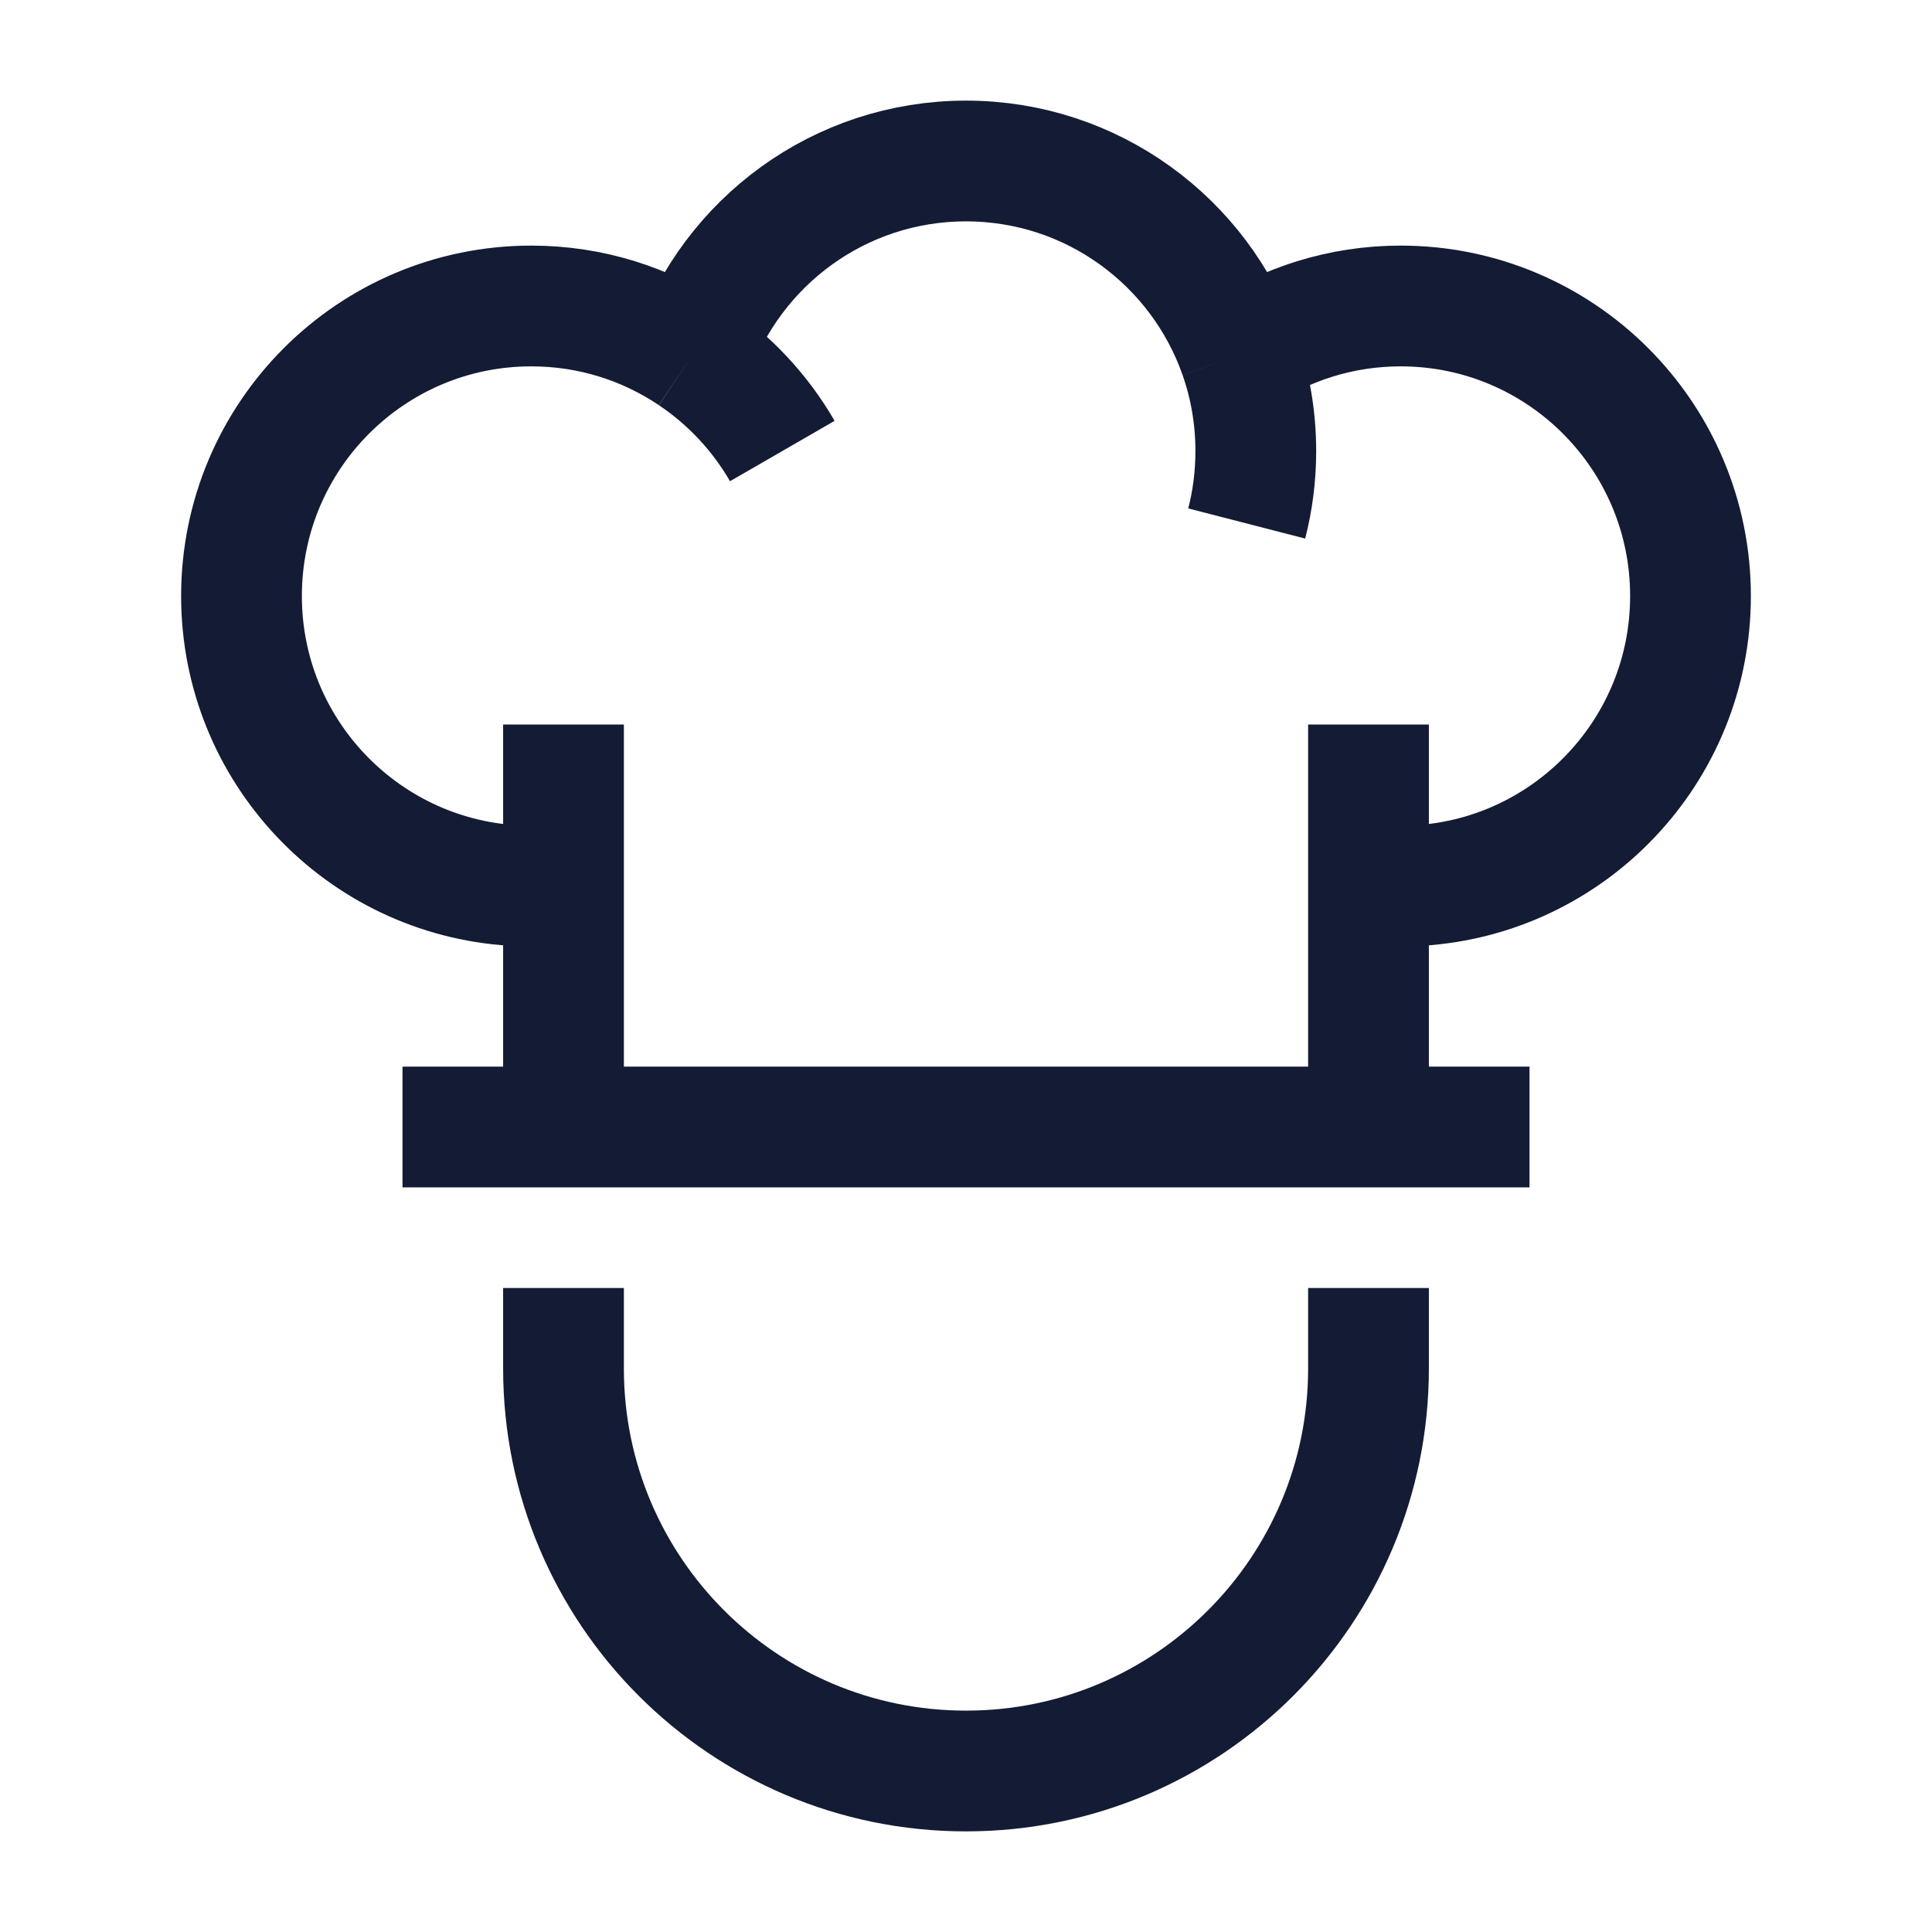<svg width="24" height="24" viewBox="0 0 24 24" fill="none" xmlns="http://www.w3.org/2000/svg">
<path d="M15.398 4.41C15.97 4.025 16.659 3.801 17.4 3.801C19.388 3.801 21 5.414 21 7.404C21 9.318 19.508 10.884 17.625 11H17M15.398 4.41C14.906 3.006 13.57 2 12 2C10.43 2 9.094 3.006 8.602 4.41M15.398 4.41C15.529 4.783 15.6 5.185 15.6 5.603C15.6 5.914 15.561 6.216 15.487 6.503M9.718 5.603C9.442 5.125 9.059 4.716 8.602 4.41M8.602 4.41C8.03 4.025 7.341 3.801 6.6 3.801C4.612 3.801 3 5.414 3 7.404C3 9.318 4.492 10.884 6.375 11H7" stroke="#141B34" stroke-width="1.5" stroke-linejoin="round"/>
<path d="M17 14V9M7 14V9" stroke="#141B34" stroke-width="1.5" stroke-linejoin="round"/>
<path d="M19 14H5" stroke="#141B34" stroke-width="1.5" stroke-linejoin="round"/>
<path d="M17 16V17C17 19.761 14.761 22 12 22C9.239 22 7 19.761 7 17V16" stroke="#141B34" stroke-width="1.5" stroke-linejoin="round"/>
</svg>
